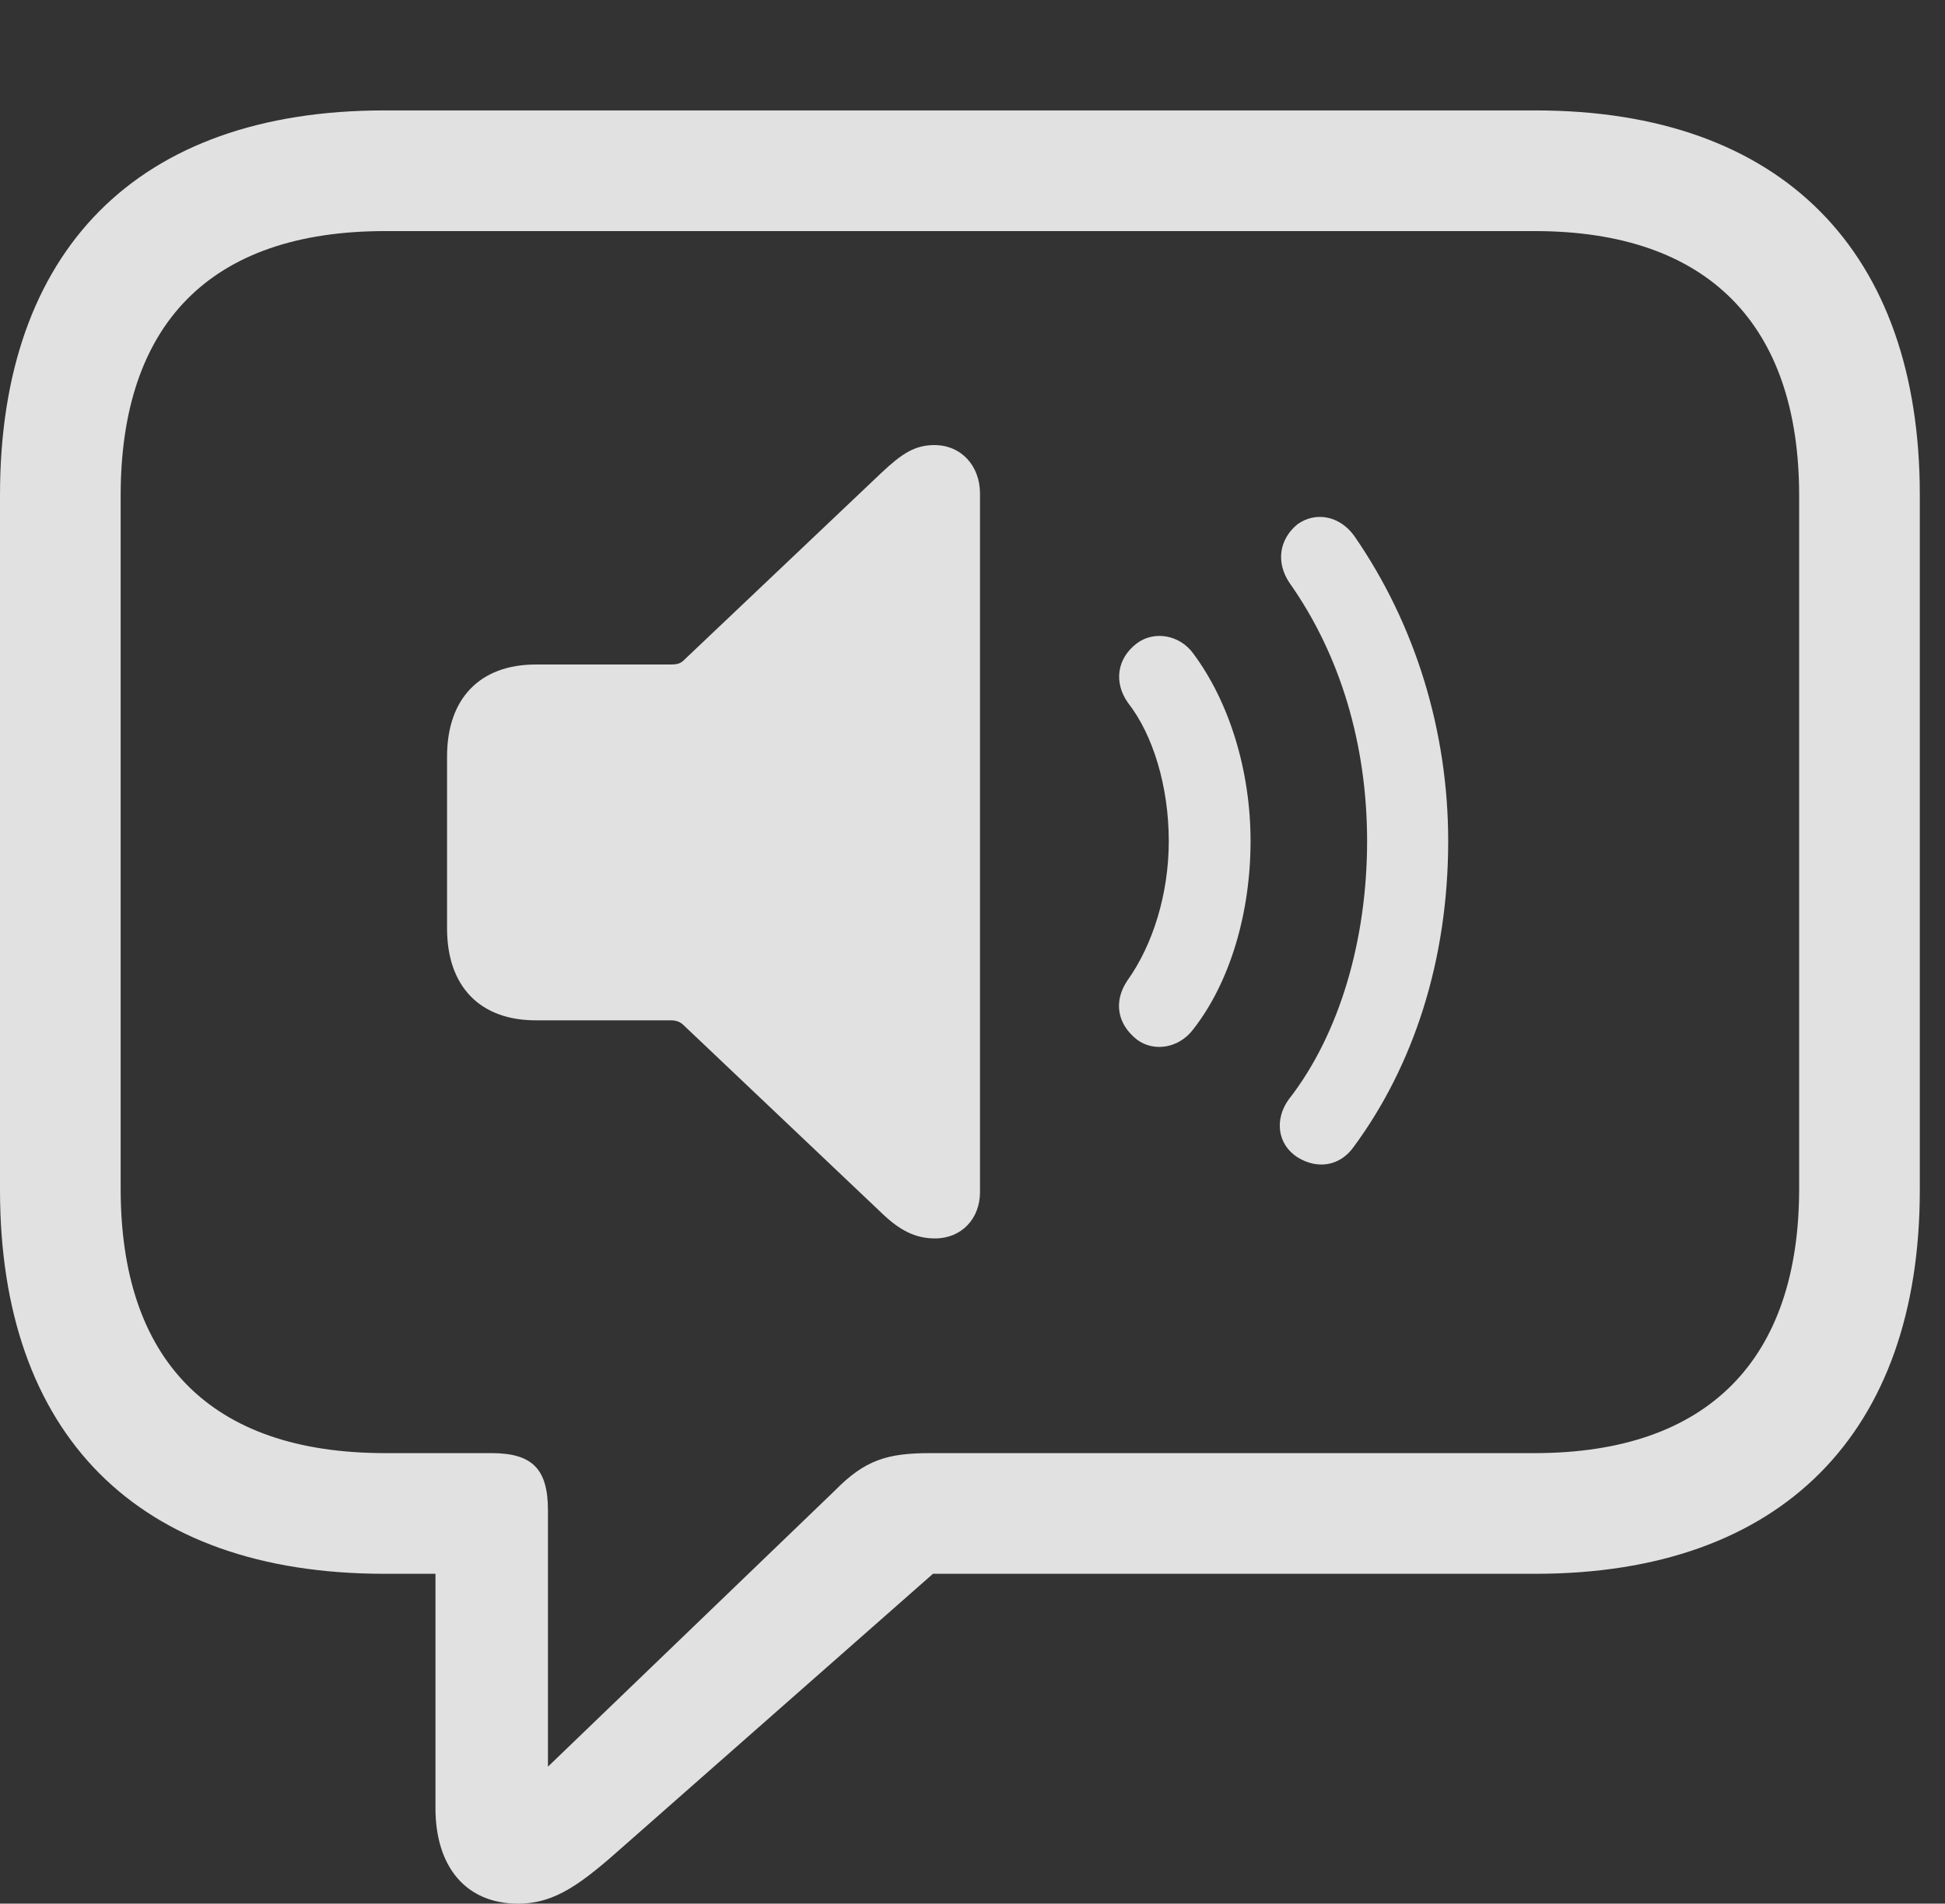 <?xml version="1.0" encoding="UTF-8"?>
<!--Generator: Apple Native CoreSVG 341-->
<!DOCTYPE svg
PUBLIC "-//W3C//DTD SVG 1.1//EN"
       "http://www.w3.org/Graphics/SVG/1.1/DTD/svg11.dtd">
<svg version="1.1" xmlns="http://www.w3.org/2000/svg" xmlns:xlink="http://www.w3.org/1999/xlink" viewBox="0 0 27.871 27.275">
 <rect x="0" y="0" width="27.871" height="27.275" fill="#333333" stroke="none"/>
 <g>
  <rect height="27.275" opacity="0" width="27.871" x="0" y="0"/>
  <path d="M7.422 27.275C7.959 27.275 8.33 26.992 8.965 26.426L13.369 22.549L22.002 22.549C25.537 22.549 27.51 20.527 27.51 17.051L27.51 7.09C27.51 3.604 25.537 1.582 22.002 1.582L5.508 1.582C1.963 1.582 0 3.594 0 7.09L0 17.051C0 20.547 1.963 22.549 5.508 22.549L6.24 22.549L6.24 25.908C6.24 26.738 6.67 27.275 7.422 27.275ZM7.852 25.312L7.852 21.641C7.852 21.045 7.627 20.82 7.041 20.82L5.518 20.82C2.998 20.82 1.729 19.473 1.729 17.031L1.729 7.1C1.729 4.658 2.998 3.311 5.518 3.311L21.992 3.311C24.482 3.311 25.781 4.658 25.781 7.1L25.781 17.031C25.781 19.473 24.482 20.82 21.992 20.82L13.33 20.82C12.715 20.82 12.393 20.918 11.963 21.357Z" fill="white" fill-opacity="0.85"/>
  <path d="M18.594 16.582C18.877 16.758 19.199 16.709 19.395 16.436C20.254 15.273 20.752 13.76 20.752 12.051C20.752 10.479 20.283 8.945 19.404 7.676C19.199 7.393 18.857 7.324 18.594 7.51C18.33 7.725 18.281 8.057 18.477 8.35C19.209 9.385 19.59 10.674 19.59 12.051C19.59 13.457 19.199 14.815 18.467 15.752C18.262 16.035 18.301 16.396 18.594 16.582Z" fill="white" fill-opacity="0.85"/>
  <path d="M16.289 14.893C16.533 15.078 16.895 15.02 17.1 14.746C17.627 14.072 17.92 13.076 17.92 12.051C17.92 11.045 17.617 10.059 17.1 9.365C16.904 9.092 16.533 9.033 16.289 9.219C16.006 9.434 15.957 9.775 16.162 10.068C16.523 10.527 16.748 11.27 16.748 12.051C16.748 12.803 16.523 13.535 16.152 14.053C15.957 14.346 16.006 14.668 16.289 14.893Z" fill="white" fill-opacity="0.85"/>
  <path d="M13.398 17.744C13.779 17.744 14.043 17.461 14.043 17.08L14.043 7.07C14.043 6.68 13.779 6.377 13.389 6.377C13.105 6.377 12.92 6.504 12.637 6.768L9.795 9.463C9.746 9.512 9.688 9.521 9.609 9.521L7.676 9.521C6.885 9.521 6.406 10 6.406 10.84L6.406 13.301C6.406 14.141 6.885 14.619 7.676 14.619L9.609 14.619C9.688 14.619 9.746 14.639 9.795 14.688L12.637 17.383C12.891 17.627 13.115 17.744 13.398 17.744Z" fill="white" fill-opacity="0.85"/>
 </g>
</svg>
